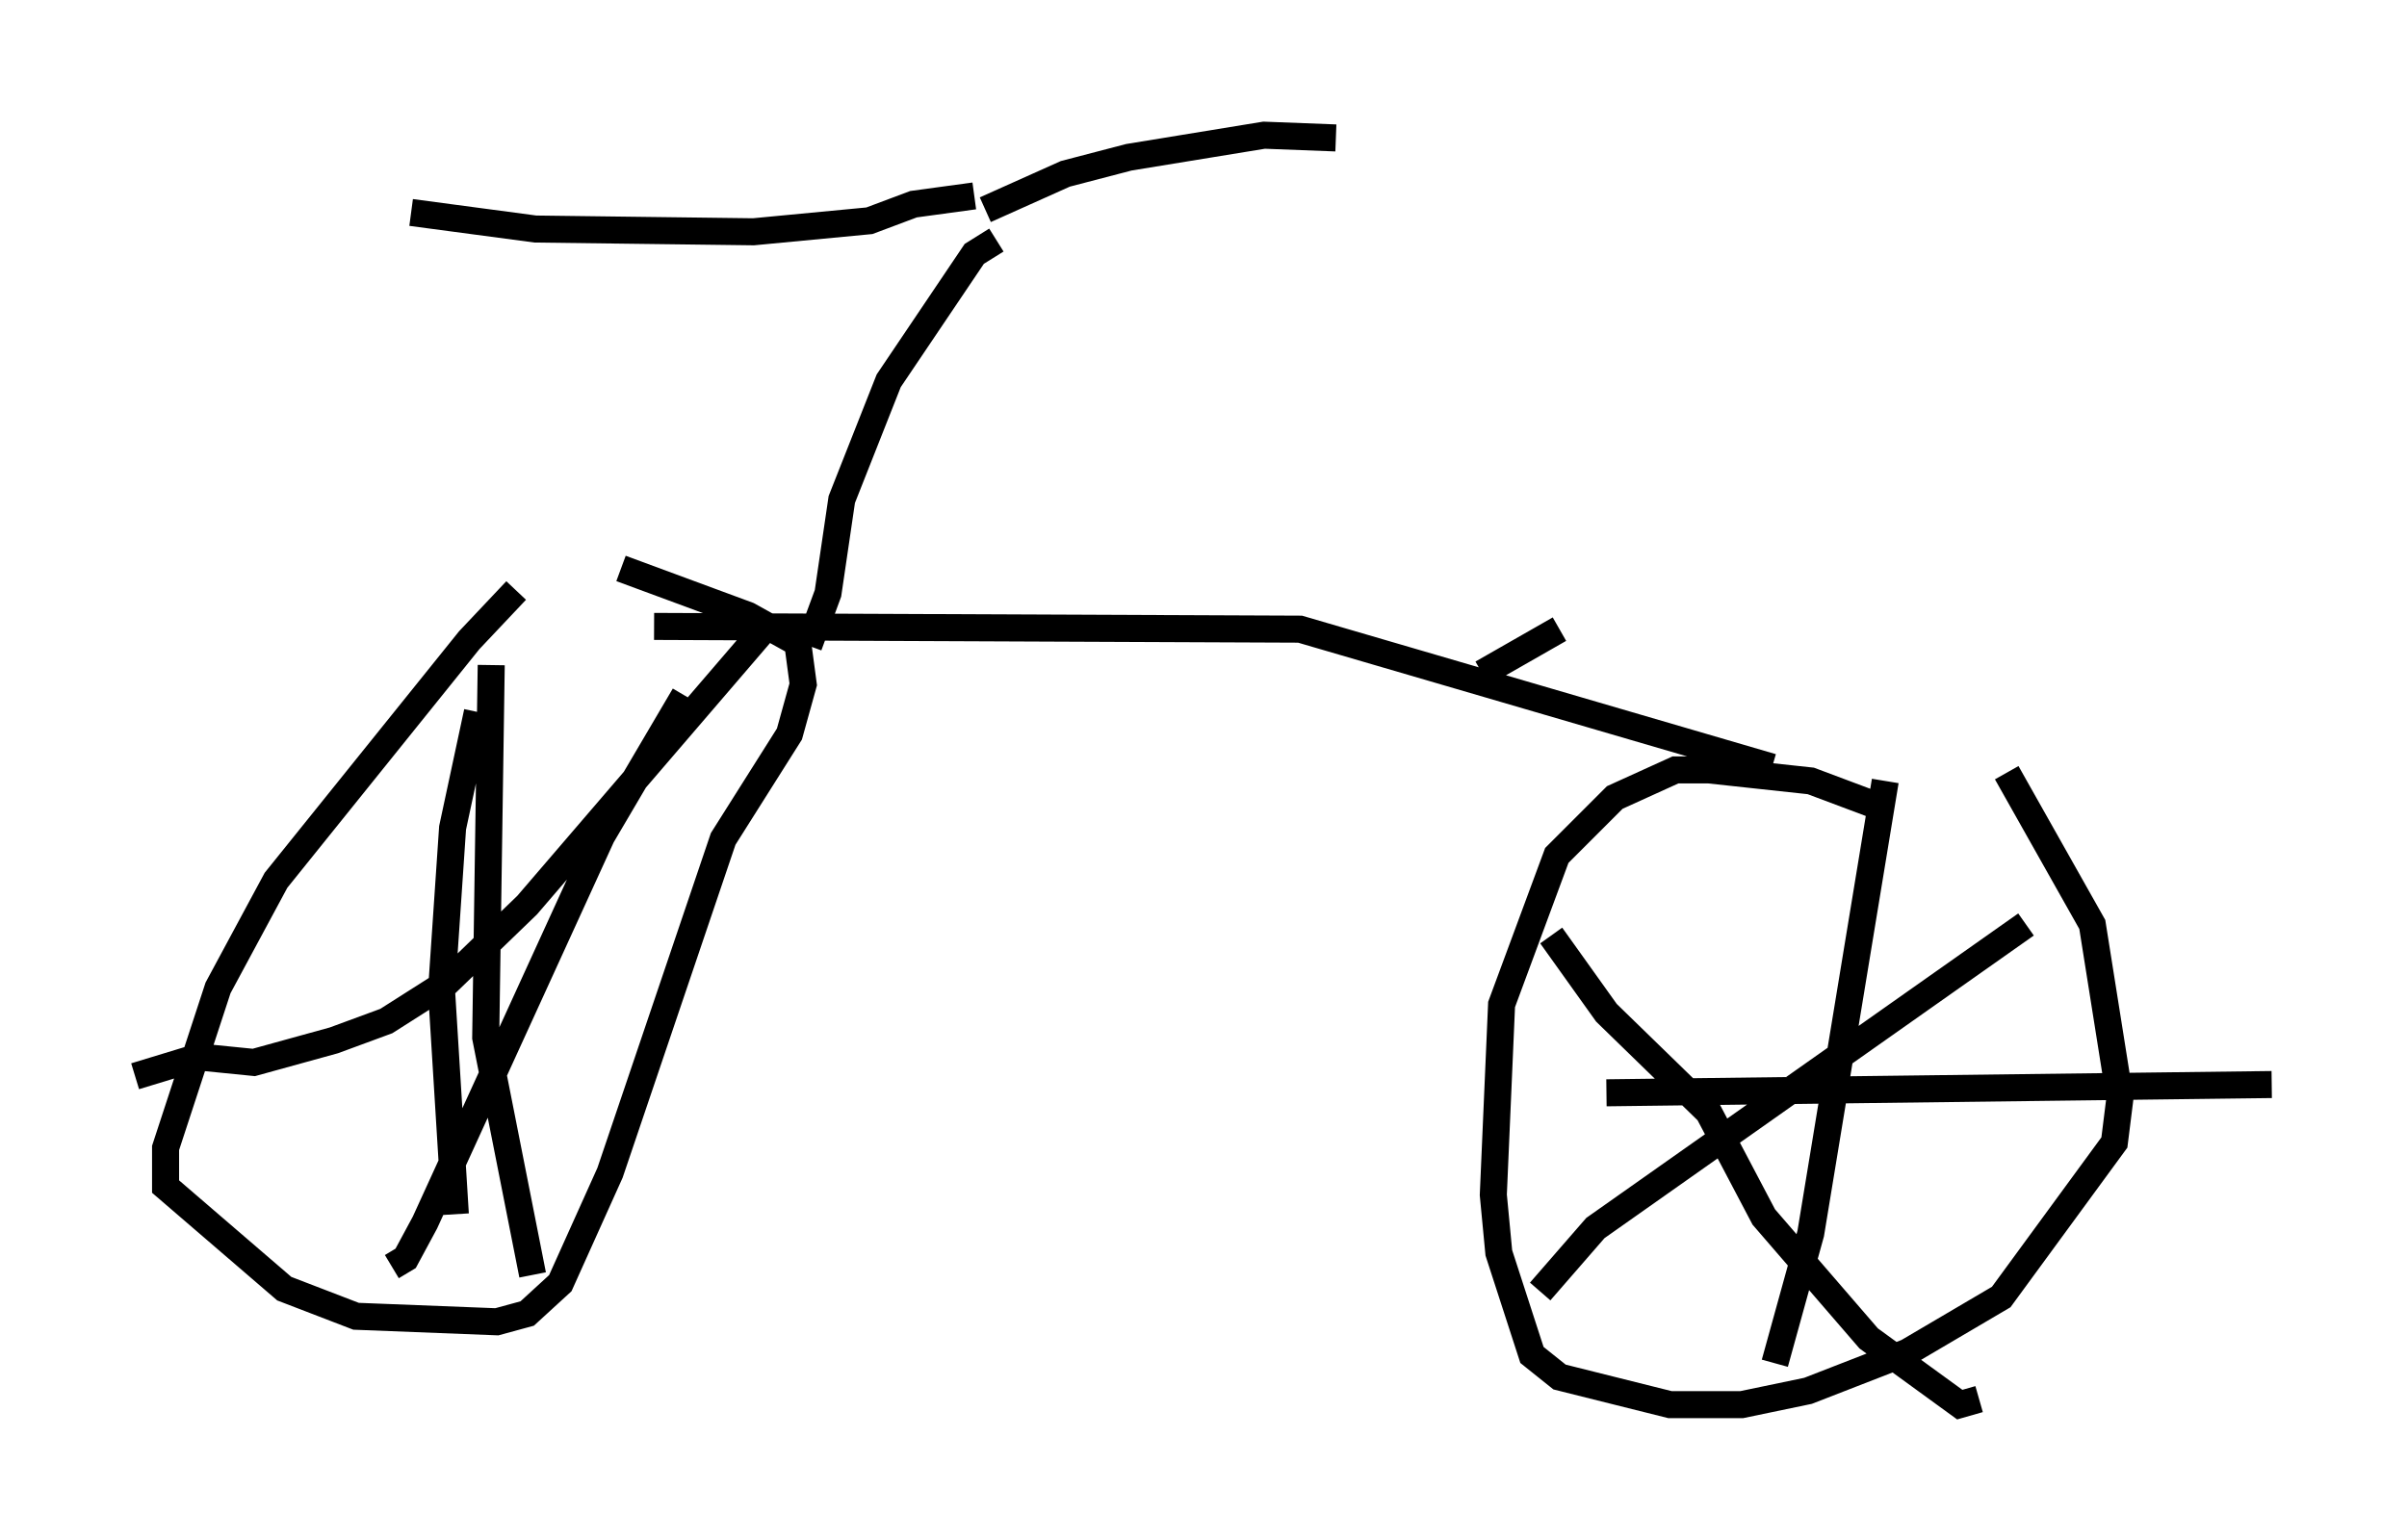 <?xml version="1.0" encoding="utf-8" ?>
<svg baseProfile="full" height="56.959" version="1.1" width="89.013" xmlns="http://www.w3.org/2000/svg" xmlns:ev="http://www.w3.org/2001/xml-events" xmlns:xlink="http://www.w3.org/1999/xlink"><defs /><rect fill="white" height="56.959" width="89.013" x="0" y="0" /><path d="M20.313, 21.129 m-1.225, 0.715 l-1.735, 1.838 -7.146, 8.881 l-2.144, 3.981 -1.94, 5.921 l0.0, 1.429 4.39, 3.777 l2.654, 1.021 5.206, 0.204 l1.123, -0.306 1.225, -1.123 l1.838, -4.083 4.185, -12.352 l2.45, -3.879 0.51, -1.838 l-0.204, -1.531 -1.838, -1.021 l-4.696, -1.735 m46.448, 8.779 l-2.45, -0.919 -3.777, -0.408 l-1.225, 0.0 -2.246, 1.021 l-2.144, 2.144 -2.042, 5.513 l-0.306, 7.044 0.204, 2.144 l1.225, 3.777 1.021, 0.817 l4.083, 1.021 2.654, 0.0 l2.45, -0.51 3.675, -1.429 l3.471, -2.042 4.185, -5.717 l0.204, -1.633 -1.021, -6.431 l-3.165, -5.615 m-4.492, 0.306 l-2.756, 16.742 -1.327, 4.798 m-6.227, -10.004 l24.602, -0.306 m-9.086, -5.921 l-15.925, 11.229 -2.042, 2.348 m0.408, -13.169 l2.042, 2.858 3.777, 3.675 l2.042, 3.879 3.879, 4.492 l3.369, 2.45 0.715, -0.204 m-45.019, -28.379 l-8.677, 10.106 -2.96, 2.858 l-2.246, 1.429 -1.94, 0.715 l-2.96, 0.817 -2.042, -0.204 l-2.348, 0.715 m13.169, -15.211 l-0.204, 13.781 1.735, 8.779 m5.615, -21.438 l-3.063, 5.206 -6.533, 14.292 l-0.715, 1.327 -0.51, 0.306 m3.165, -20.519 l-0.919, 4.288 -0.408, 6.023 l0.51, 8.269 m7.35, -21.744 l23.888, 0.102 17.456, 5.104 m-28.686, -19.498 l-0.817, 0.51 -3.165, 4.696 l-1.735, 4.39 -0.51, 3.471 l-0.715, 1.94 m6.125, -16.64 l-2.246, 0.306 -1.633, 0.613 l-4.288, 0.408 -8.065, -0.102 l-4.594, -0.613 m21.234, -0.102 l2.96, -1.327 2.348, -0.613 l5.002, -0.817 2.654, 0.102 m5.41, 19.804 l2.858, -1.633 " fill="none" stroke="black" stroke-width="1" /></svg>